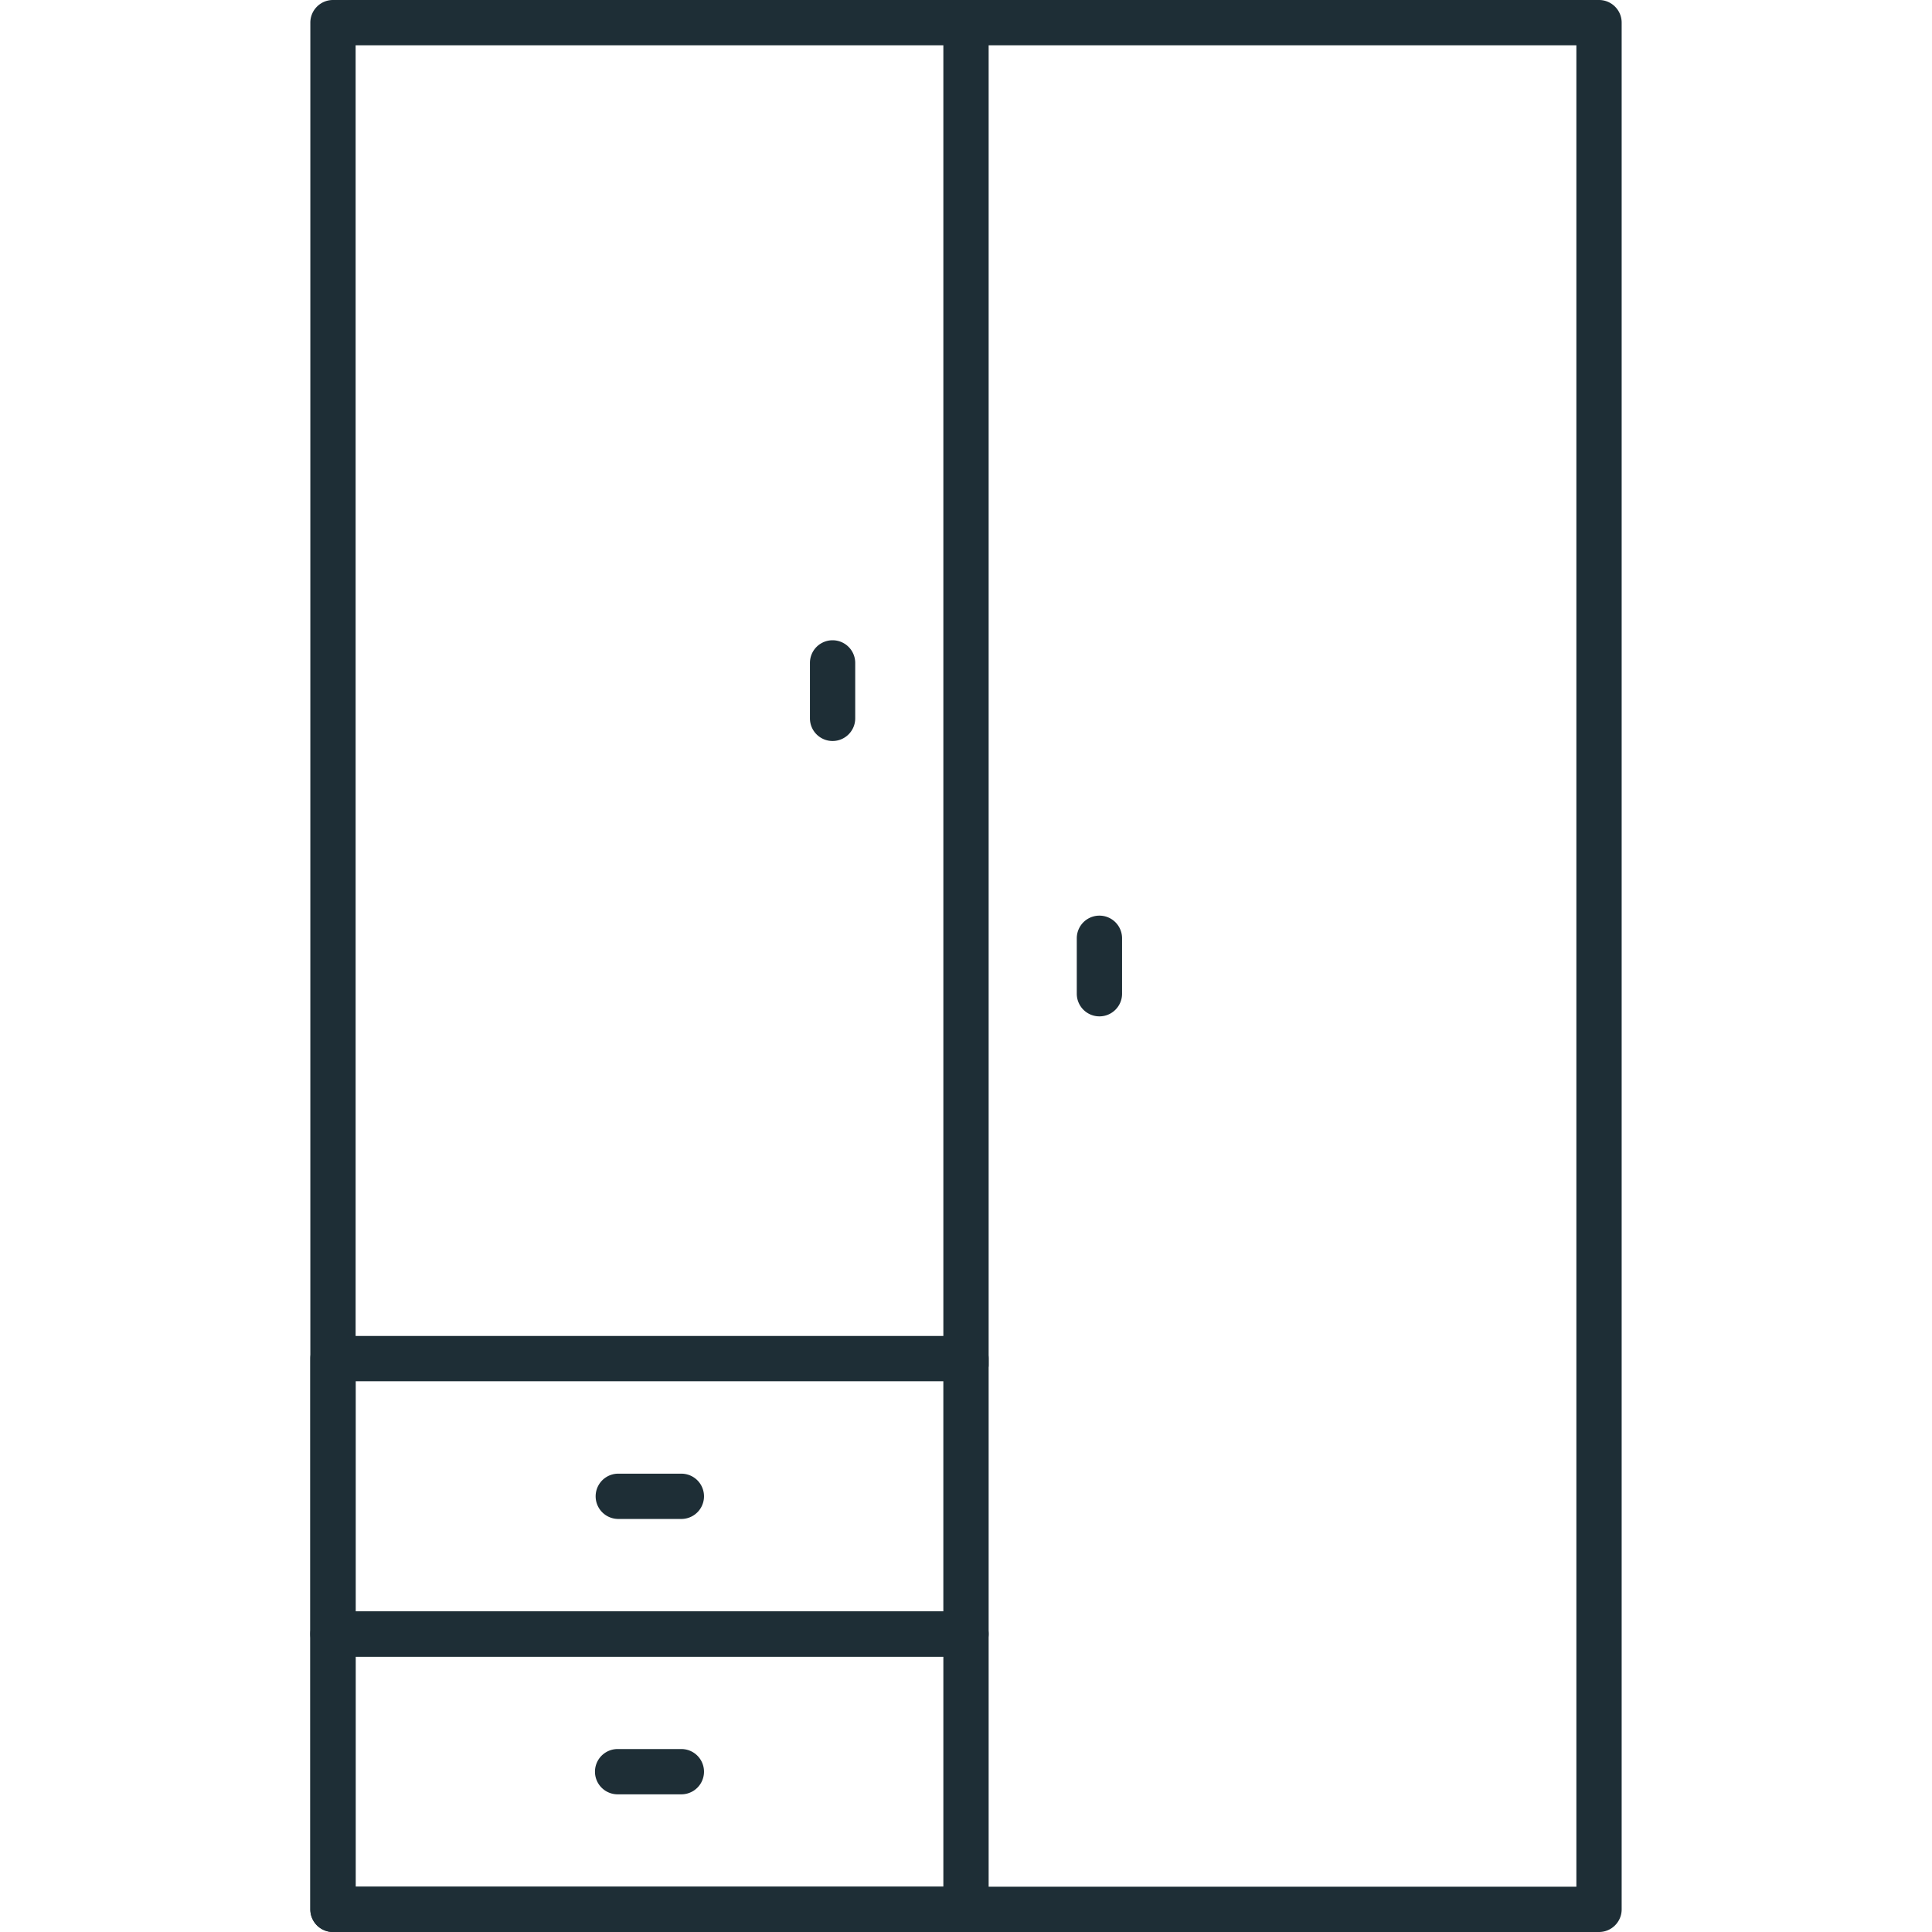 <svg width="100" height="100" fill="none" xmlns="http://www.w3.org/2000/svg"><g clip-path="url(#clip0_628_588)" fill="#1E2E36"><path d="M82.765 100h-65.53a1.172 1.172 0 01-1.172-1.172V1.172c0-.647.525-1.172 1.172-1.172h65.53c.647 0 1.172.525 1.172 1.172v97.656c0 .647-.525 1.172-1.172 1.172zm-64.358-2.344h63.186V2.344H18.407v95.312z"/><path d="M50 71.494c-.647 0-1.172-.375-1.172-.838V.838C48.828.375 49.352 0 50 0c.647 0 1.172.375 1.172.838v69.818c0 .463-.525.838-1.172.838zM50 100H17.235a1.172 1.172 0 01-1.172-1.172V84.575c0-.647.525-1.172 1.172-1.172H50c.647 0 1.172.525 1.172 1.172v14.253c0 .647-.525 1.172-1.172 1.172zm-31.593-2.344h30.421V85.747H18.407v11.91z"/><path d="M50 85.747H17.235a1.172 1.172 0 01-1.172-1.172V70.322c0-.647.525-1.172 1.172-1.172H50c.647 0 1.172.525 1.172 1.172v14.253c0 .647-.525 1.172-1.172 1.172zm-31.593-2.344h30.42V71.494h-30.42v11.91z"/><path d="M35.267 78.62h-3.299a1.172 1.172 0 010-2.343h3.299a1.172 1.172 0 010 2.344zm7.827-40.266a1.172 1.172 0 01-1.172-1.172v-2.87a1.172 1.172 0 112.344 0v2.87c0 .647-.525 1.172-1.172 1.172zm13.812 14.253a1.172 1.172 0 01-1.172-1.172v-2.87a1.172 1.172 0 112.344 0v2.87c0 .647-.525 1.172-1.172 1.172zM35.267 92.874h-3.299a1.172 1.172 0 110-2.344h3.299a1.172 1.172 0 010 2.344z"/></g><defs><clipPath id="clip0_628_588"><path fill="#fff" d="M0 0h100v100H0z"/></clipPath></defs></svg>